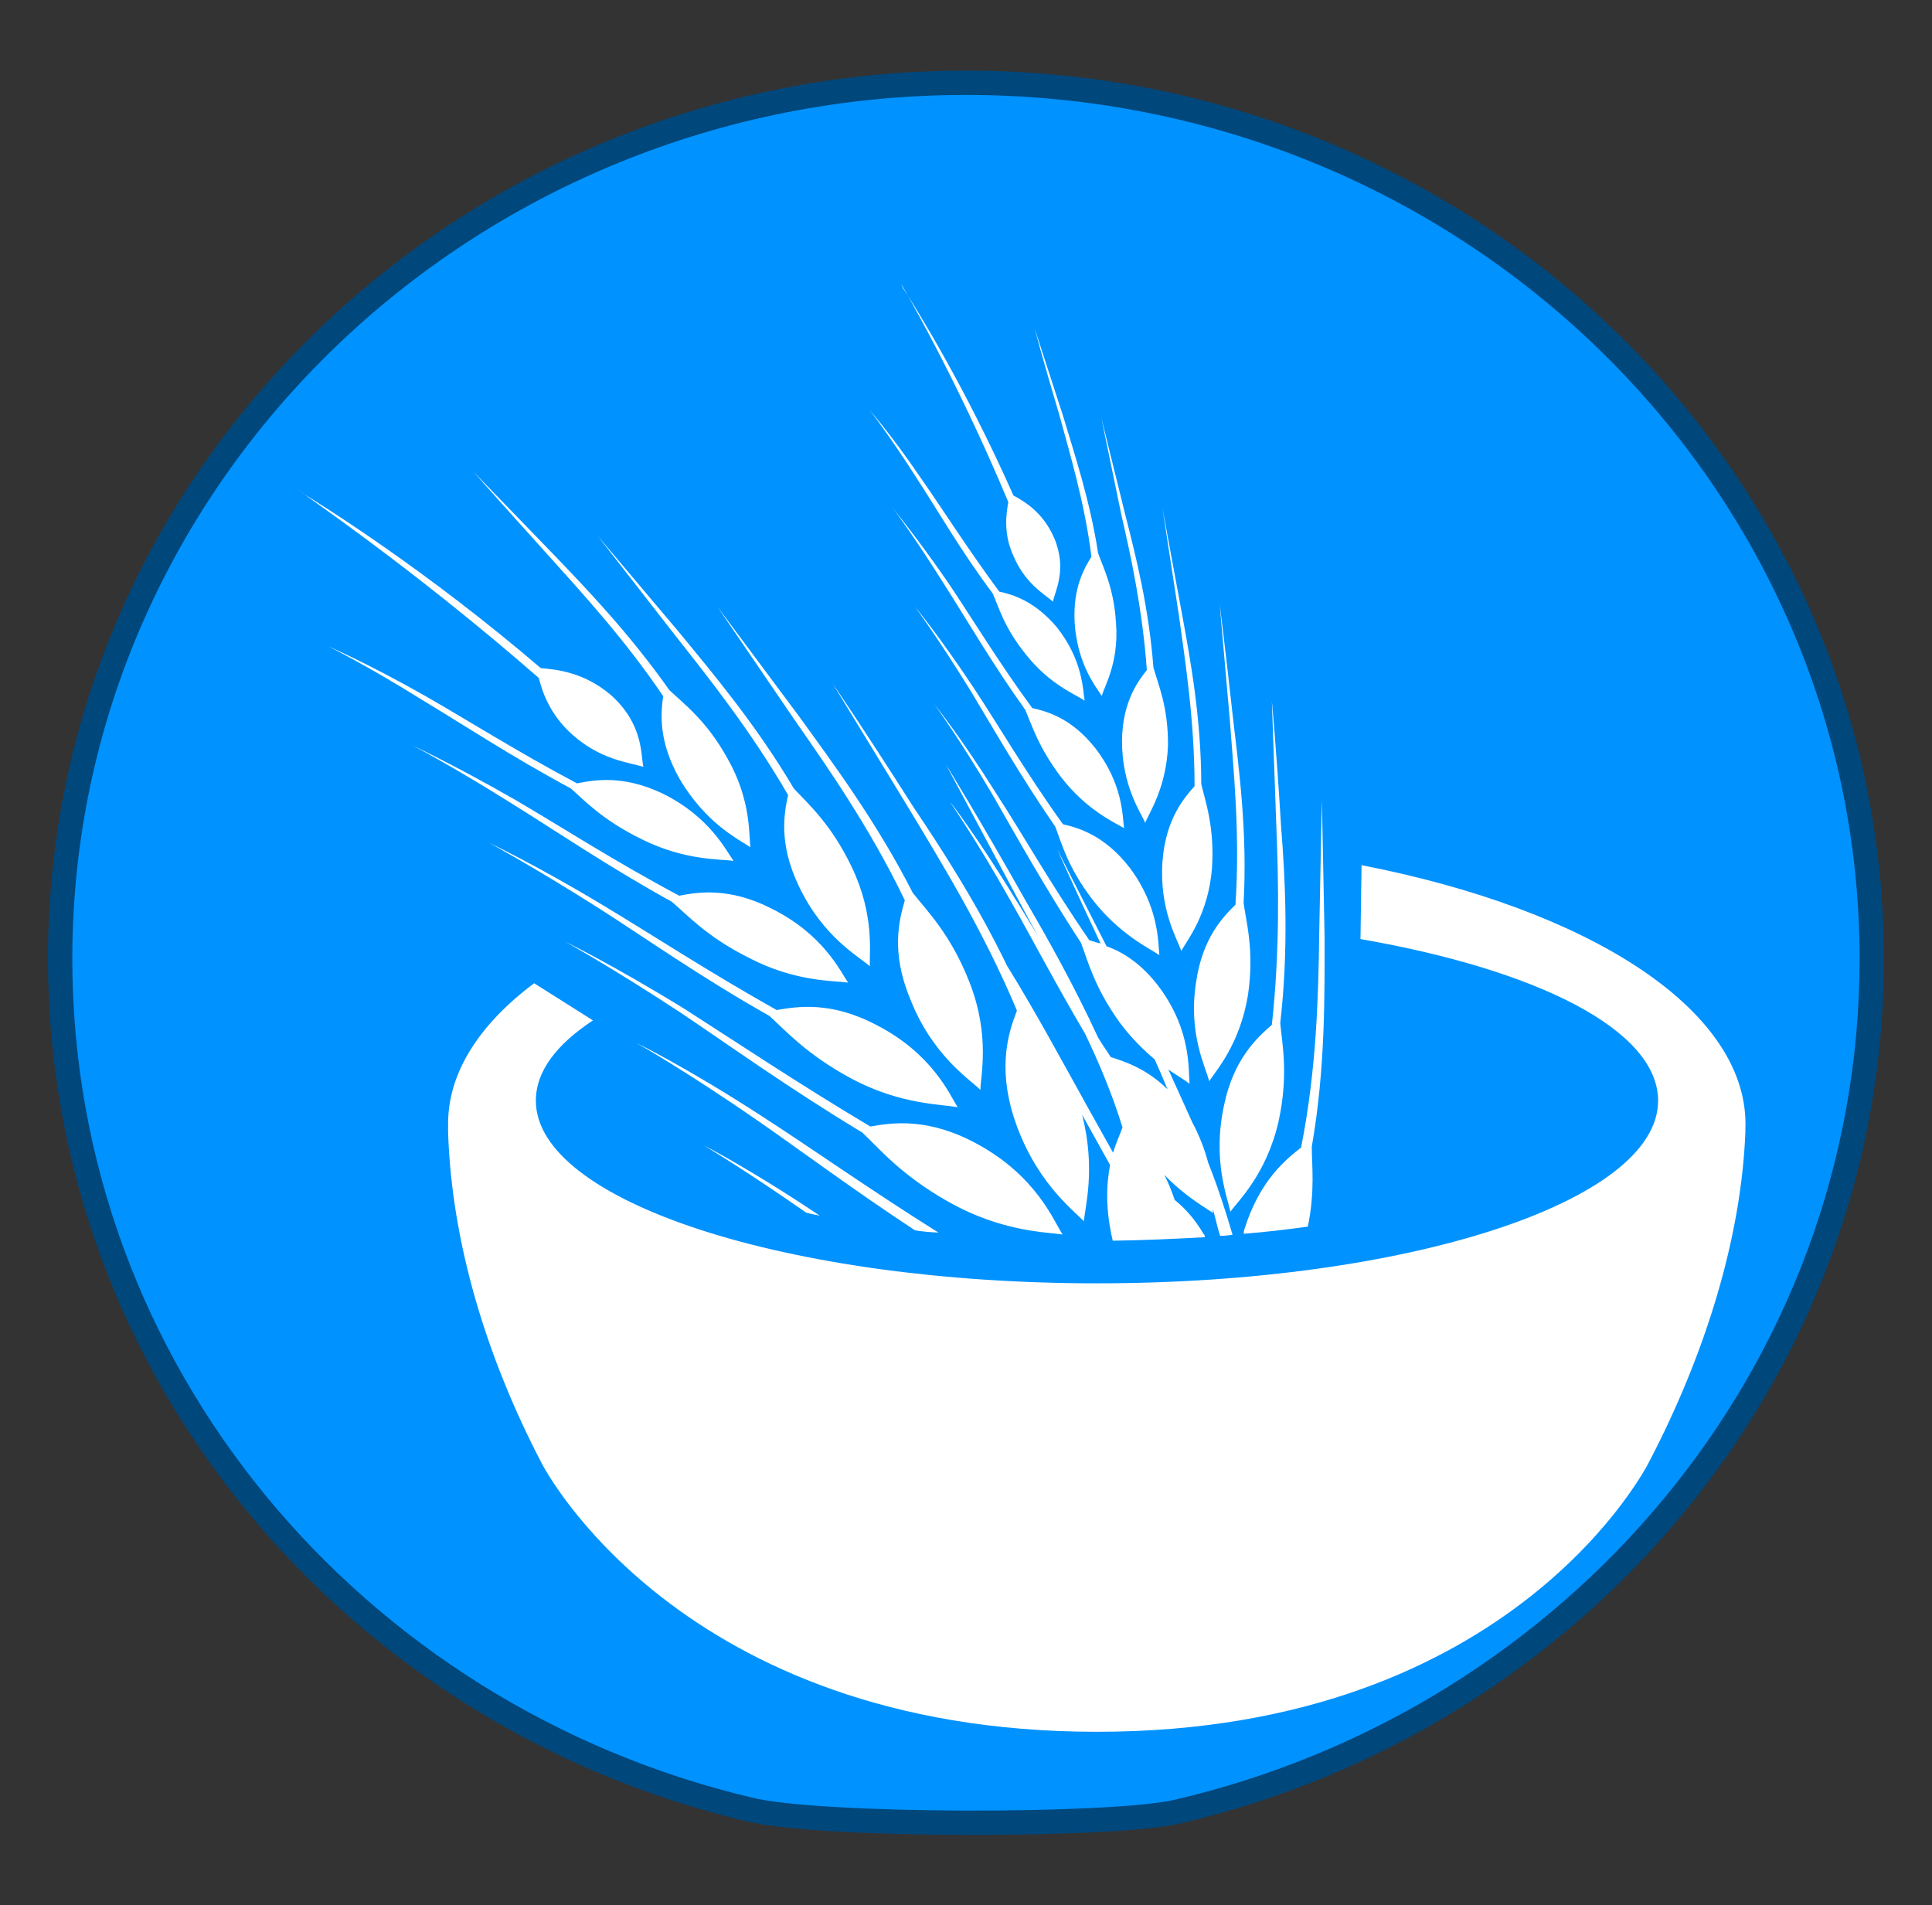 <?xml version="1.0" encoding="utf-8"?>
<!-- Generator: Adobe Illustrator 16.0.0, SVG Export Plug-In . SVG Version: 6.00 Build 0)  -->
<!DOCTYPE svg PUBLIC "-//W3C//DTD SVG 1.1//EN" "http://www.w3.org/Graphics/SVG/1.1/DTD/svg11.dtd">
<svg version="1.1" id="Groupe" xmlns="http://www.w3.org/2000/svg" xmlns:xlink="http://www.w3.org/1999/xlink" x="0px" y="0px"
	 width="15.871px" height="15.65px" viewBox="0 0 15.871 15.65" enable-background="new 0 0 15.871 15.65" xml:space="preserve">
<rect x="0" y="0" width="15.871" height="15.65" fill="#333333" stroke="none"/>
<g id="PinColor_1_">
	<path id="vert" display="none" fill="#2ABF00" stroke="#1D7500" stroke-width="0.2" stroke-miterlimit="10" d="M15.376,7.877
		c0,3.4-2.437,6.251-5.718,7.008c-0.553,0.121-2.936,0.121-3.504-0.021c-3.25-0.771-5.66-3.605-5.66-6.989
		c0-3.968,3.334-7.195,7.44-7.195C12.04,0.677,15.376,3.905,15.376,7.877z"/>
	<path id="orange" display="none" fill="#FF8500" stroke="#7F4500" stroke-width="0.2" stroke-miterlimit="10" d="M15.376,7.877
		c0,3.4-2.437,6.251-5.718,7.008c-0.553,0.121-2.936,0.121-3.504-0.021c-3.25-0.771-5.66-3.605-5.66-6.989
		c0-3.968,3.334-7.195,7.44-7.195C12.04,0.677,15.376,3.905,15.376,7.877z"/>
	<path id="gris" display="none" fill="#A5A5A5" stroke="#595959" stroke-width="0.2" stroke-miterlimit="10" d="M15.376,7.877
		c0,3.4-2.437,6.251-5.718,7.008c-0.553,0.121-2.936,0.121-3.504-0.021c-3.25-0.771-5.66-3.605-5.66-6.989
		c0-3.968,3.334-7.195,7.44-7.195C12.04,0.677,15.376,3.905,15.376,7.877z"/>
	<path id="bleu" fill="#0092FF" stroke="#00477C" stroke-width="0.2" stroke-miterlimit="10" d="M15.376,7.877
		c0,3.4-2.437,6.251-5.718,7.008c-0.553,0.121-2.936,0.121-3.504-0.021c-3.25-0.771-5.66-3.605-5.66-6.989
		c0-3.968,3.334-7.195,7.44-7.195C12.04,0.677,15.376,3.905,15.376,7.877z"/>
</g>
<g id="IconsGroup">
	<g id="MinimalGroup" display="none">
		<path id="ElectionGroup" display="inline" fill="#565656" d="M4.571,1.668L3.667,1.281C3.642,1.27,3.608,1.277,3.592,1.3
			L3.333,1.623C3.321,1.635,3.317,1.658,3.321,1.677C3.325,1.697,3.337,1.71,3.354,1.718l-0.81,0.308
			C2.476,2.047,2.417,2.094,2.38,2.158L2.112,2.604C2.055,2.699,2.05,2.815,2.1,2.914l0.02,0.038H1.837
			c-0.036,0-0.064,0.029-0.064,0.064v1.225H1.579c-0.035,0-0.063,0.029-0.063,0.063c0,0.033,0.029,0.063,0.063,0.063H3.77
			c0.035,0,0.063-0.029,0.063-0.063c0-0.034-0.028-0.063-0.063-0.063H3.577V3.583c0-0.021-0.012-0.043-0.028-0.054
			C3.53,3.516,3.506,3.514,3.485,3.525c-0.07,0.033-0.124,0.05-0.147,0.058c-0.005,0-0.011,0.003-0.015,0.006L2.903,3.84
			C2.836,3.88,2.76,3.902,2.683,3.902c-0.145,0-0.275-0.071-0.357-0.192C2.26,3.613,2.237,3.497,2.262,3.383
			C2.286,3.269,2.354,3.172,2.45,3.109L2.512,3.07c0.045-0.026,0.085-0.051,0.12-0.073c0.025-0.015,0.035-0.046,0.027-0.074
			C2.644,2.871,2.618,2.825,2.592,2.79C2.69,2.748,2.823,2.671,2.891,2.593l0,0C2.905,2.601,2.922,2.611,2.94,2.62
			c0.002,0,0.002,0,0.004,0.001l0,0c0.047,0.023,0.107,0.047,0.178,0.063C3.047,2.775,2.971,2.89,2.942,2.967
			C2.892,2.991,2.78,3.052,2.521,3.218C2.452,3.26,2.405,3.33,2.389,3.41C2.372,3.489,2.387,3.57,2.433,3.638
			c0.059,0.087,0.152,0.135,0.25,0.135c0.053,0,0.105-0.018,0.154-0.043L3.28,3.464c0.068-0.017,0.413-0.12,0.674-0.542
			c0.205-0.331,0.32-0.597,0.367-0.718l0.008,0.004c0.027,0.012,0.059,0.021,0.086,0.021c0.052,0,0.102-0.021,0.137-0.058
			C4.589,2.137,4.61,2.088,4.61,2.035V1.727C4.608,1.701,4.595,1.677,4.571,1.668z"/>
	</g>
	<g id="FaibleGroup" display="none">
		<path id="FamineGroup" display="inline" fill="#F9F9F9" d="M3.901,3.938l-0.49,0.093L2.612,3.594l0.291-0.358l0.653,0.217
			L3.901,3.938z M4.653,3.088v0.058l-0.515,0.16L3.629,3.378L2.975,3.161L2.821,3.088h0.088C2.888,2.894,2.86,2.746,2.846,2.552l0,0
			C2.845,2.548,2.838,2.419,2.837,2.364c-0.01-0.06-0.038-0.082-0.129-0.146C2.657,2.188,2.62,2.177,2.601,2.177
			c-0.033,0-0.063,0.036-0.07,0.146c0.146,0.024,0.155,0.186,0.155,0.186C2.699,2.623,2.642,2.79,2.513,2.834
			c-0.238,0.079-0.215-0.381-0.08-0.492c0.004-0.133,0.041-0.255,0.168-0.26c0.051,0,0.102,0.021,0.16,0.061
			c0.027,0.018,0.051,0.031,0.07,0.053C2.829,2.15,2.827,2.105,2.827,2.058c0-0.1,0.015-0.201,0.101-0.276
			C2.972,1.74,3.021,1.718,3.072,1.718c0.127,0.01,0.205,0.117,0.252,0.229C3.377,1.924,3.444,1.913,3.52,1.94
			c0.197,0.064,0.305,0.411,0.223,0.527c-0.195,0.28-0.683-0.236-0.555-0.42c0,0,0.02-0.021,0.053-0.052
			c-0.039-0.1-0.114-0.188-0.17-0.183c-0.022,0-0.049,0.008-0.08,0.036c-0.054,0.05-0.069,0.117-0.069,0.207
			C2.922,2.12,2.93,2.19,2.93,2.26c0,0.037,0.002,0.069,0.003,0.104c0.01,0.063,0.01,0.109,0.01,0.176
			c0.014,0.192,0.09,0.353,0.112,0.548H4.653z M3.276,2.036l0.372,0.403c-0.066-0.286-0.3-0.445-0.3-0.445L3.276,2.036z M2.51,2.382
			L2.444,2.409c0,0-0.033,0.226,0,0.343L2.51,2.382z M2.179,3.741l0.294-0.177l0.306-0.379L2.684,3.088H2.007L1.872,3.358
			L2.179,3.741z M2.521,3.679l-0.52,0.354L2.069,4.12h1.199L3.265,4.104L2.521,3.679z M1.45,3.088v0.409l0.332-0.179l0.103-0.23
			H1.45z M3.726,3.465l0.323,0.473L4.653,4.08V3.54L4.218,3.4L3.726,3.465z M4.653,3.423V3.234l-0.34,0.091L4.653,3.423z
			 M1.792,3.45L1.45,3.612v0.509H1.7l0.373-0.305L1.792,3.45z M3.583,4.121h0.783l-0.373-0.09L3.583,4.121z"/>
		<path id="CycloneGroup" display="inline" fill="#FFFFFF" d="M3.063,1.987c-0.017,0-0.033-0.002-0.05-0.002
			c-0.147,0-0.284,0.038-0.403,0.104C2.823,1.36,3.358,1.295,3.358,1.295S2.176,1.395,2.176,2.774c0.001,0,0.001,0,0.002,0
			c0,0.016-0.001,0.031-0.001,0.049c0,0.146,0.038,0.285,0.104,0.405c-0.73-0.216-0.793-0.75-0.793-0.75s0.099,1.183,1.479,1.183
			c0-0.001,0-0.001,0-0.003c0.016,0.001,0.031,0.003,0.048,0.003c0.147,0,0.285-0.038,0.405-0.104
			C3.204,4.287,2.669,4.35,2.669,4.35S3.853,4.25,3.853,2.871c-0.002,0-0.002,0-0.002,0c0-0.017,0.002-0.033,0.002-0.049
			c0-0.147-0.037-0.285-0.104-0.405c0.729,0.214,0.795,0.75,0.795,0.75s-0.099-1.182-1.48-1.182
			C3.063,1.986,3.063,1.987,3.063,1.987z"/>
		<path id="tsunamiGroup" display="inline" fill="#FFFFFF" d="M4.501,3.796C2.065,3.934,2.747,2.073,3.377,2.233
			C3.312,2.273,3.271,2.41,3.31,2.501c0.044,0.103,0.188,0.155,0.27,0.135c0.194-0.05,0.203-0.321,0.134-0.47
			C3.64,2.017,3.446,1.831,3.108,1.831c-0.813,0-1.371,0.416-1.58,1.131v1.055h2.973V3.796z"/>
		<path id="earthquakeGroup" display="inline" fill="#FFFFFF" d="M3.88,2.915c-0.041,0-0.08,0.023-0.1,0.063L3.618,3.28L3.419,2.694
			C3.403,2.65,3.362,2.62,3.315,2.618c-0.049-0.001-0.09,0.026-0.107,0.07L3.071,3.012L2.854,1.715
			C2.844,1.661,2.792,1.62,2.741,1.623c-0.057,0.002-0.103,0.038-0.11,0.093L2.44,3.219L2.284,2.413
			c-0.008-0.047-0.047-0.084-0.096-0.09C2.141,2.317,2.094,2.342,2.071,2.385l-0.254,0.53H1.425V3.14H1.89
			c0.043,0,0.083-0.023,0.102-0.063l0.137-0.284l0.22,1.146c0.011,0.052,0.058,0.09,0.11,0.09c0.002,0,0.003,0,0.004,0
			c0.056-0.001,0.102-0.042,0.109-0.098L2.76,2.452l0.158,0.973C2.927,3.476,2.966,3.513,3.016,3.52
			c0.051,0.004,0.098-0.022,0.117-0.068L3.302,3.05L3.49,3.602c0.016,0.042,0.053,0.068,0.098,0.072
			c0.046,0.005,0.088-0.02,0.108-0.06l0.253-0.478h0.483V2.915H3.88z"/>
	</g>
	<g id="EleveGroup" display="none">
		<path id="attackGroup" display="inline" fill="#FFFFFF" d="M3.815,3.059l0.793-0.512l-0.767-0.08l0.209-0.89L3.507,2.141
			L3.354,1.505L3.127,2.097L2.505,1.297L2.7,2.301L2.147,2.177c0,0,0.168,0.321,0.262,0.518L1.522,2.631L2.325,3.1l-0.23,0.233
			l0.373-0.064L2.204,4.203l0.785-0.657l0.205,0.511L3.403,3.65l0.676,0.698L3.739,3.41l0.744,0.076L3.815,3.059z"/>
	</g>
	<g id="ExtremeGroup" display="none">
		<path id="rebelionGroup" display="inline" fill="#FFFFFF" d="M3.616,1.875c0,0.323-0.263,0.585-0.584,0.585
			c-0.324,0-0.586-0.262-0.586-0.585c0-0.324,0.262-0.585,0.586-0.585C3.354,1.29,3.616,1.551,3.616,1.875z M2.055,4.355h0.356h0.02
			l0.014-0.027l0.129-0.127L2.452,4.175l-0.188-0.04L2.055,4.355z M4.502,1.983L4.377,2.109l0.008,0.009L4.282,2.219
			C4.297,2.232,4.31,2.245,4.321,2.26l0.103-0.103l0.021,0.019L4.567,2.05L4.502,1.983z M3.694,2.632L3.64,2.686l0.006,0.015
			L3.659,2.73L2.806,3.585l0.091,0.021c0.085,0.018,0.157,0.064,0.205,0.141c0.007,0.01,0.009,0.022,0.013,0.033l0.002-0.003
			L3.18,3.818l0.022-0.005L3.45,3.994l0.168-0.229l-0.371-0.29l0.01-0.024H3.32l0.363-0.427l0.041-0.382L3.694,2.632z M4.091,2.254
			C3.979,2.242,3.872,2.325,3.86,2.439L3.845,2.564l0,0l-0.008,0.09L3.796,3.036L3.792,3.072L3.771,3.098L3.444,3.482l0.244,0.188
			l0.09,0.069L3.725,3.81l0.014,0.022c0.033,0.075,0.108,0.12,0.188,0.12c0.012,0,0.023,0,0.035-0.003
			c0.092-0.015,0.162-0.09,0.172-0.183L4.275,2.48C4.288,2.369,4.204,2.266,4.091,2.254z M3.665,3.898L3.546,4.062L3.478,4.155
			L3.383,4.087L3.177,3.938L3.159,3.942L3.151,3.938c0,0.018,0,0.034-0.005,0.052C3.143,4.007,3.137,4.023,3.13,4.039
			C3.118,4.069,3.1,4.094,3.081,4.12l0.015,0.033C3.11,4.186,3.13,4.228,3.153,4.266l0.059,0.089h0.439L3.665,3.898z M2.829,4.247
			c-0.004,0-0.01-0.001-0.016-0.001c0,0.008-0.002,0.014-0.002,0.014l0.05,0.098h0.118L3.056,4.33
			C3.03,4.288,3.009,4.244,2.989,4.199C2.94,4.227,2.888,4.247,2.829,4.247z M3.001,3.804C2.993,3.792,2.979,3.781,2.968,3.771
			C2.961,3.763,2.956,3.755,2.946,3.75c-0.02-0.015-0.047-0.025-0.074-0.033l-0.09-0.019L2.573,3.654l0,0l-0.185-0.04L2.317,3.6
			L2.2,3.574L2.192,3.573l0.02-0.021l0.08-0.077l0.085-0.085c0.007,0.06,0.01,0.104,0.01,0.104L2.415,3.5l0.258,0.058l0.053-0.056
			l0.798-0.801l-0.02-0.045L3.51,2.651C3.396,2.617,3.26,2.594,3.088,2.594H3.032H2.976c-0.121,0-0.242,0.012-0.361,0.035
			C2.409,2.677,2.282,2.878,2.144,3.014c-0.145,0.143-0.285,0.29-0.425,0.437C1.688,3.484,1.657,3.517,1.624,3.549
			C1.571,3.604,1.551,3.683,1.571,3.757C1.593,3.83,1.653,3.885,1.729,3.902l0.276,0.06l0.117,0.024l0.664,0.142
			C2.801,4.13,2.815,4.132,2.829,4.132c0.097,0,0.184-0.063,0.205-0.166c0.008-0.039,0.002-0.071-0.01-0.105L3.012,3.83
			C3.008,3.822,3.004,3.815,3.001,3.804z M2.708,4.316l-0.02-0.038l0.011-0.042L2.7,4.228L2.667,4.218L2.551,4.355h0.178
			L2.708,4.316z"/>
	</g>
	<path id="displacedGroup" display="none" fill="#FFFFFF" d="M3.049,1.677c0.024,0.151-0.078,0.293-0.228,0.318
		C2.67,2.021,2.526,1.918,2.502,1.768C2.478,1.616,2.579,1.472,2.731,1.449C2.882,1.423,3.024,1.526,3.049,1.677z M2.963,2.776
		l0.245,0.392c0.035,0.058,0.107,0.073,0.164,0.04c0.056-0.033,0.074-0.104,0.043-0.162L3.354,2.934
		C3.299,2.837,3.247,2.74,3.192,2.644L3.083,2.445C3.071,2.422,3.059,2.397,3.046,2.369C2.979,2.228,2.874,2.01,2.643,2.029
		C2.446,2.047,2.245,2.141,2.049,2.308C1.816,2.492,1.652,2.758,1.647,2.771C1.639,2.782,1.631,2.794,1.626,2.804
		c0,0,0,0-0.002,0.001l0,0C1.603,2.847,1.592,2.885,1.618,2.933C1.64,2.969,1.681,2.994,1.724,2.994
		c0.053,0,0.079-0.025,0.105-0.063l0,0l0,0C1.837,2.92,1.844,2.909,1.851,2.897c0.001-0.002,0.138-0.226,0.351-0.402
		C2.266,2.444,2.329,2.409,2.387,2.39L2.34,2.959C2.335,3.014,2.317,3.113,2.302,3.168L2.196,3.54
		C2.183,3.586,2.142,3.665,2.112,3.702L1.825,4.056C1.788,4.103,1.747,4.154,1.78,4.225c0.021,0.042,0.063,0.065,0.11,0.065
		c0.055,0,0.085-0.032,0.123-0.073l0.29-0.313c0.052-0.055,0.119-0.152,0.153-0.22L2.6,3.393l0.533,0.895
		c0.026,0.044,0.06,0.102,0.132,0.102l0,0c0.041,0,0.079-0.021,0.102-0.058c0.039-0.06,0.012-0.113-0.01-0.162L2.924,3.234
		C2.907,3.198,2.899,3.123,2.905,3.083L2.963,2.776z M3.413,3.75h0.645v0.191L4.7,3.571l-0.643-0.37v0.192H3.413V3.75z"/>
	<path id="enlevementGroup" display="none" fill="#FFFFFF" d="M4.372,1.196C4.276,1.196,4.2,1.273,4.2,1.368v0.699
		c0.043,0.009,0.082,0.023,0.115,0.058c0.09,0.089,0.092,0.236,0.004,0.326L3.993,2.786L3.948,2.742l0.326-0.333
		c0.063-0.068,0.063-0.175-0.004-0.24C4.25,2.148,4.226,2.134,4.198,2.127C4.17,2.119,4.142,2.119,4.114,2.125
		c-0.033,0.007-0.06,0.023-0.082,0.047C3.839,2.37,3.646,2.568,3.452,2.767C3.403,2.816,3.315,2.927,3.317,3.042
		c0.002,0.106,0,0.216,0,0.323C3.292,3.344,3.262,3.33,3.227,3.323c-0.1-0.018-0.189,0.043-0.223,0.132h-0.05
		c0-0.021,0-0.049,0-0.073c0.002-0.108-0.002-0.228,0-0.34C2.958,2.93,2.868,2.815,2.821,2.769c-0.194-0.2-0.386-0.398-0.58-0.6
		C2.219,2.148,2.19,2.132,2.159,2.125C2.131,2.118,2.102,2.119,2.073,2.127C2.047,2.134,2.021,2.148,2.002,2.169
		c-0.067,0.065-0.069,0.172-0.005,0.24l0.326,0.333L2.28,2.786L1.954,2.451c-0.088-0.09-0.086-0.237,0.004-0.326
		C1.991,2.094,2.03,2.077,2.071,2.067V1.368c0-0.095-0.078-0.172-0.172-0.172c-0.096,0-0.172,0.077-0.172,0.172v1.21
		c0,0.04,0.016,0.076,0.039,0.105l0.585,0.771H2.3c-0.114,0-0.206,0.093-0.206,0.208c0,0.076,0.042,0.139,0.104,0.175
		C2.137,3.874,2.094,3.937,2.094,4.01c0,0.115,0.092,0.207,0.206,0.207h0.063v0.115h0.574c0.03,0.03,0.065,0.052,0.107,0.063
		c0.013,0.003,0.023,0.004,0.035,0.004c0.102,0,0.188-0.072,0.205-0.172V4.219h0.037c0,0.038,0,0.076,0.004,0.115h0.582V4.219H3.97
		c0.112,0,0.206-0.092,0.206-0.204c0-0.074-0.042-0.142-0.104-0.178c0.063-0.036,0.104-0.099,0.104-0.175
		c0-0.114-0.094-0.207-0.206-0.207H3.92l0.584-0.771c0.024-0.03,0.04-0.065,0.04-0.105V1.37C4.544,1.273,4.467,1.196,4.372,1.196z
		 M2.196,3.662c0-0.057,0.047-0.103,0.104-0.103h0.678L2.942,3.766H2.3C2.243,3.764,2.196,3.719,2.196,3.662z M2.196,4.012
		c0-0.06,0.047-0.104,0.104-0.104h0.617L2.882,4.116H2.3C2.243,4.116,2.196,4.07,2.196,4.012z M3.181,4.207
		C3.172,4.263,3.112,4.3,3.062,4.292C3.034,4.288,3.011,4.272,2.995,4.25C2.979,4.228,2.974,4.2,2.978,4.172L3.092,3.51
		c0.009-0.05,0.052-0.086,0.103-0.086c0.006,0,0.012,0,0.017,0.001c0.057,0.014,0.094,0.063,0.084,0.12L3.181,4.207z M4.075,4.012
		c0,0.058-0.045,0.104-0.104,0.104h-0.67l0.035-0.208h0.636C4.028,3.909,4.075,3.956,4.075,4.012z M4.075,3.662
		c0,0.057-0.045,0.104-0.104,0.104h-0.61l0.034-0.201c0-0.001,0-0.003,0-0.004h0.576C4.028,3.559,4.075,3.606,4.075,3.662z"/>
	<path id="eruptionGroup" display="none" fill="#FFFFFF" d="M3.247,2.253C3.424,2.313,3.657,2.384,3.708,2.1
		C3.747,1.878,4.04,1.96,4.165,1.947c0.229-0.027,0.057-0.454-0.229-0.46C3.647,1.48,3.517,1.608,3.399,1.87
		c-0.053,0.126-0.1,0.221-0.305,0.153c-0.204-0.068-0.355,0.1-0.23,0.307c0.109,0.186-0.002,0.383-0.002,0.383h0.309
		c0,0-0.002-0.109-0.077-0.229C3.007,2.346,3.067,2.191,3.247,2.253z M1.614,4.159c0.793-0.578,0.992-1.376,0.992-1.376H3.42
		c0,0,0.197,0.798,0.99,1.376H1.614z"/>
	<path id="returnedGroup" display="none" fill="#FFFFFF" d="M3.05,1.677c0.023,0.151-0.078,0.293-0.229,0.318
		C2.67,2.02,2.526,1.918,2.503,1.766C2.478,1.615,2.579,1.472,2.731,1.448C2.882,1.423,3.024,1.525,3.05,1.677z M2.963,2.775
		l0.245,0.393c0.035,0.058,0.107,0.072,0.164,0.04c0.056-0.034,0.074-0.104,0.043-0.162L3.354,2.933
		C3.3,2.837,3.247,2.74,3.194,2.643L3.083,2.445C3.071,2.422,3.06,2.397,3.046,2.369c-0.067-0.141-0.172-0.36-0.403-0.34
		c-0.196,0.017-0.397,0.11-0.594,0.277C1.815,2.492,1.651,2.758,1.646,2.77c-0.007,0.012-0.015,0.021-0.02,0.034L1.624,2.805l0,0
		C1.603,2.847,1.592,2.885,1.618,2.933C1.64,2.969,1.681,2.995,1.724,2.995c0.053,0,0.079-0.025,0.104-0.063l0,0l0,0
		C1.835,2.921,1.843,2.909,1.85,2.897C1.852,2.895,1.989,2.675,2.2,2.495C2.266,2.443,2.329,2.408,2.387,2.39L2.34,2.959
		C2.335,3.014,2.317,3.113,2.302,3.168L2.196,3.54C2.183,3.587,2.142,3.665,2.11,3.702L1.825,4.056
		C1.788,4.103,1.747,4.154,1.78,4.225c0.021,0.042,0.063,0.065,0.11,0.065c0.055,0,0.085-0.032,0.123-0.073l0.29-0.313
		c0.052-0.055,0.119-0.152,0.151-0.22l0.145-0.293l0.533,0.895c0.025,0.044,0.061,0.102,0.132,0.102l0,0
		c0.041,0,0.079-0.021,0.103-0.059c0.037-0.059,0.011-0.113-0.01-0.16L2.925,3.234C2.909,3.198,2.9,3.123,2.905,3.083L2.963,2.775z
		 M4.757,2.975c0-0.394-0.318-0.708-0.709-0.708H3.747v0.354h0.302C4.241,2.623,4.4,2.78,4.4,2.975c0,0.189-0.155,0.351-0.351,0.351
		H3.985V3.134l-0.641,0.37l0.641,0.371V3.683h0.07l0,0C4.442,3.677,4.757,3.363,4.757,2.975z"/>
	<g id="Affected" display="none">
		<path display="inline" fill="#FFFFFF" d="M2.313,1.619c0,0.136-0.111,0.246-0.247,0.246c-0.136,0-0.247-0.11-0.247-0.246
			c0-0.137,0.111-0.247,0.247-0.247C2.203,1.372,2.313,1.482,2.313,1.619z M2.093,3.306l0.053,0.907
			c0,0.031,0.026,0.062,0.058,0.062c0.032,0,0.058-0.027,0.058-0.062l0.049-0.907h0.161L2.305,2.286L2.64,2.953
			c0.012,0.029,0.046,0.043,0.076,0.031C2.745,2.971,2.76,2.938,2.747,2.908c0,0-0.246-0.663-0.306-0.787
			C2.38,1.997,2.32,1.922,2.09,1.922H2.043c-0.23,0-0.291,0.075-0.351,0.199S1.387,2.908,1.387,2.908
			c-0.013,0.03,0.001,0.063,0.03,0.076c0.03,0.013,0.064-0.001,0.076-0.031l0.335-0.667L1.662,3.306h0.161l0.05,0.907
			c0,0.031,0.026,0.062,0.058,0.062c0.032,0,0.058-0.027,0.058-0.062l0.05-0.907H2.093L2.093,3.306z M4.058,1.371
			c-0.136,0-0.246,0.11-0.246,0.247s0.11,0.247,0.246,0.247c0.137,0,0.246-0.11,0.246-0.247S4.194,1.371,4.058,1.371z M4.313,2.822
			L4.33,2.286l0.301,0.667c0.013,0.029,0.048,0.043,0.076,0.031c0.03-0.013,0.044-0.046,0.032-0.076c0,0-0.213-0.664-0.273-0.787
			C4.403,1.997,4.312,1.922,4.082,1.922H4.034c-0.23,0-0.323,0.075-0.385,0.199C3.59,2.244,3.378,2.907,3.378,2.907
			c-0.013,0.03,0.001,0.063,0.031,0.077c0.029,0.013,0.063-0.001,0.074-0.031l0.303-0.667l0.016,0.536L3.755,4.169
			C3.751,4.223,3.791,4.27,3.845,4.272c0.002,0.002,0.006,0.002,0.006,0.002c0.053,0,0.094-0.039,0.099-0.092l0.108-1.109
			l0.111,1.109c0.002,0.053,0.045,0.092,0.096,0.092c0.002,0,0.004,0,0.006-0.002C4.323,4.27,4.364,4.223,4.36,4.169L4.313,2.822
			L4.313,2.822z M3.063,2.87c-0.083,0-0.152,0.067-0.152,0.15c0,0.084,0.068,0.148,0.152,0.148s0.15-0.064,0.15-0.148
			C3.213,2.937,3.146,2.87,3.063,2.87z M3.063,3.76l0.068,0.476c0.009,0.021,0.03,0.041,0.057,0.041s0.049-0.021,0.059-0.043
			c0-0.002,0.001-0.031,0-0.035l-0.028-0.58l0.009-0.201c0.009-0.063,0.01-0.047,0.087-0.093c0.08-0.047,0.211-0.255,0.22-0.266
			C3.54,3.046,3.554,3.03,3.556,3.018c0.004-0.021-0.01-0.041-0.029-0.045C3.508,2.969,3.495,2.977,3.485,2.988
			C3.474,3,3.32,3.204,3.205,3.224C3.179,3.221,3.15,3.207,3.077,3.207H3.048c-0.074,0-0.102,0.017-0.128,0.021
			C2.805,3.204,2.65,3,2.639,2.988C2.629,2.977,2.617,2.969,2.6,2.971C2.58,2.975,2.565,2.995,2.57,3.016
			c0.002,0.012,0.014,0.027,0.021,0.04c0.006,0.01,0.141,0.219,0.22,0.266C2.888,3.368,2.89,3.348,2.897,3.415l0.008,0.201
			l-0.028,0.58c-0.001,0.006,0,0.033,0.001,0.035c0.008,0.021,0.03,0.043,0.058,0.043c0.026,0,0.048-0.021,0.057-0.041
			C2.994,4.233,3.063,3.76,3.063,3.76"/>
	</g>
	<path id="epidemieGroup" display="none" fill="#FFFFFF" d="M4.284,2.946c0-0.696-0.545-1.262-1.231-1.297
		c0.304,0.025,0.54,0.249,0.54,0.517c0,0.092-0.031,0.177-0.08,0.252C3.376,2.283,3.19,2.2,2.983,2.2
		c-0.205,0-0.392,0.083-0.527,0.218c-0.047-0.075-0.078-0.16-0.078-0.252c0-0.268,0.234-0.488,0.539-0.517
		C2.231,1.685,1.686,2.251,1.686,2.946c0,0.209,0.052,0.407,0.14,0.583C1.704,3.255,1.778,2.945,2.007,2.814
		c0.08-0.046,0.168-0.063,0.258-0.062C2.247,2.817,2.237,2.881,2.237,2.948c0,0.346,0.235,0.634,0.555,0.72
		C2.786,3.675,2.78,3.681,2.776,3.69v0.001c-0.011,0.021-0.023,0.043-0.039,0.06C2.702,3.796,2.663,3.836,2.612,3.864
		C2.383,3.997,2.077,3.905,1.899,3.66C2.132,4.013,2.53,4.247,2.985,4.247c0.45,0,0.844-0.229,1.081-0.576
		c-0.182,0.237-0.48,0.325-0.708,0.194C3.278,3.818,3.22,3.749,3.18,3.668c0.317-0.086,0.551-0.375,0.551-0.72
		c0-0.066-0.01-0.13-0.024-0.192c0.09-0.005,0.179,0.015,0.259,0.062c0.223,0.128,0.299,0.422,0.189,0.688
		C4.237,3.336,4.284,3.146,4.284,2.946z M3.122,3.446C3.116,3.338,3.14,3.225,3.194,3.117l-0.086-0.05
		C3.077,3.1,3.032,3.12,2.985,3.12c-0.049,0-0.093-0.02-0.125-0.052L2.776,3.116c0.055,0.107,0.077,0.222,0.071,0.331
		c-0.22-0.063-0.383-0.26-0.383-0.499c0-0.046,0.008-0.089,0.019-0.13c0.096,0.048,0.184,0.124,0.25,0.224l0.088-0.051
		c-0.004-0.015-0.01-0.029-0.01-0.045c0-0.081,0.055-0.146,0.131-0.165V2.68C2.821,2.67,2.713,2.634,2.622,2.576
		c0.092-0.092,0.221-0.148,0.361-0.148s0.271,0.061,0.364,0.15c-0.091,0.062-0.2,0.096-0.319,0.104v0.1
		c0.073,0.02,0.129,0.084,0.129,0.165c0,0.016-0.004,0.03-0.008,0.044l0.088,0.05c0.065-0.1,0.153-0.175,0.249-0.224
		c0.01,0.042,0.02,0.084,0.02,0.129C3.504,3.187,3.342,3.385,3.122,3.446z"/>
</g>
<g>
	<path fill="#FFFFFF" d="M14.338,9.295L14.338,9.295c-0.033,0.878-0.333,1.836-0.79,2.712c0,0-1.097,2.219-4.536,2.219
		c-3.442,0-4.56-2.202-4.56-2.202c-0.459-0.877-0.742-1.822-0.771-2.723l0,0c0-0.023,0-0.047,0-0.071
		c0-0.422,0.261-0.82,0.707-1.153l0.483,0.305C4.575,8.578,4.402,8.797,4.402,9.042c0,0.826,2.063,1.5,4.61,1.5
		c2.545,0,4.609-0.669,4.609-1.5c0-0.581-0.992-1.076-2.445-1.328l0.009-0.607c1.867,0.363,3.154,1.179,3.154,2.128
		C14.338,9.254,14.338,9.273,14.338,9.295z M5.448,5.719c-0.021,0.145-0.039,0.372,0.135,0.68C5.803,6.771,6.075,6.898,6.165,6.96
		C6.15,6.863,6.174,6.578,5.976,6.23C5.803,5.916,5.611,5.777,5.497,5.667C5.176,5.211,4.821,4.839,4.542,4.549L3.887,3.873
		c0,0,0.239,0.27,0.627,0.7C4.784,4.874,5.136,5.256,5.448,5.719z M7.083,9.303c0.14,0.131,0.316,0.348,0.708,0.569
		c0.439,0.249,0.812,0.249,0.938,0.269c-0.074-0.113-0.213-0.477-0.7-0.743C7.629,9.179,7.333,9.221,7.15,9.254
		C6.551,8.897,6.029,8.547,5.619,8.285c-0.592-0.364-0.977-0.55-0.977-0.55s0.371,0.204,0.953,0.586
		C5.996,8.591,6.494,8.948,7.083,9.303z M7.433,7.396C7.386,7.558,7.318,7.818,7.474,8.198c0.182,0.471,0.491,0.667,0.58,0.755
		c0-0.115,0.083-0.44-0.089-0.882c-0.155-0.398-0.352-0.59-0.467-0.737C7.202,6.752,6.836,6.261,6.563,5.883L5.895,4.986l0.627,0.92
		C6.793,6.295,7.146,6.798,7.433,7.396z M6.32,8.345c0.135,0.122,0.305,0.316,0.672,0.514c0.41,0.22,0.758,0.211,0.875,0.237
		C7.8,8.988,7.657,8.655,7.2,8.42C6.826,8.223,6.551,8.268,6.38,8.297C5.813,7.979,5.327,7.659,4.938,7.427
		C4.38,7.092,4.02,6.926,4.02,6.923c0,0.003,0.348,0.188,0.898,0.537C5.291,7.698,5.761,8.03,6.32,8.345z M5.518,7.407
		c0.129,0.109,0.285,0.286,0.632,0.46c0.388,0.203,0.706,0.187,0.817,0.205c-0.065-0.095-0.204-0.398-0.632-0.61
		C5.992,7.288,5.735,7.327,5.58,7.358C5.049,7.076,4.594,6.781,4.232,6.57c-0.525-0.301-0.866-0.456-0.86-0.456
		c0,0,0.329,0.17,0.839,0.491C4.559,6.821,5.001,7.122,5.518,7.407z M4.703,6.036C4.938,6.243,5.16,6.261,5.285,6.299
		c-0.022-0.103,0-0.351-0.268-0.591C4.787,5.514,4.559,5.5,4.442,5.488C3.508,4.689,2.68,4.171,2.485,4.051L2.447,4.02
		C2.438,4.027,3.353,4.632,4.426,5.569C4.455,5.686,4.52,5.874,4.703,6.036z M4.69,6.477C4.803,6.578,4.955,6.74,5.274,6.895
		c0.355,0.177,0.651,0.161,0.752,0.177C5.963,6.985,5.83,6.708,5.44,6.517c-0.324-0.153-0.557-0.11-0.7-0.082
		C4.256,6.179,3.83,5.909,3.497,5.719C3.014,5.445,2.698,5.31,2.698,5.31s0.31,0.152,0.779,0.445
		C3.798,5.948,4.207,6.218,4.69,6.477z M6.474,6.531C6.441,6.682,6.395,6.928,6.561,7.276c0.198,0.421,0.493,0.581,0.585,0.661
		c-0.006-0.111,0.04-0.417-0.147-0.81C6.83,6.771,6.64,6.605,6.521,6.477C6.214,5.956,5.849,5.523,5.572,5.186L4.911,4.403
		l0.632,0.812C5.813,5.558,6.165,5.997,6.474,6.531z M10.149,7.432c-0.103,0.101-0.271,0.274-0.323,0.634
		C9.757,8.497,9.909,8.774,9.933,8.882c0.056-0.087,0.255-0.305,0.32-0.716c0.052-0.363-0.017-0.595-0.037-0.749
		c0.032-0.576-0.038-1.097-0.085-1.5c-0.066-0.594-0.112-0.959-0.112-0.959l0.084,0.96C10.133,6.326,10.188,6.855,10.149,7.432z
		 M9.813,6.458C9.722,6.561,9.578,6.729,9.55,7.07c-0.03,0.4,0.123,0.648,0.154,0.741c0.045-0.082,0.221-0.297,0.252-0.676
		C9.979,6.793,9.902,6.586,9.868,6.44c0-0.528-0.087-1.01-0.155-1.379L9.55,4.178l0.135,0.881C9.738,5.442,9.813,5.927,9.813,6.458z
		 M9.421,5.504c-0.079,0.1-0.199,0.266-0.204,0.577C9.215,6.453,9.37,6.672,9.408,6.759C9.441,6.673,9.583,6.47,9.595,6.118
		c0.001-0.316-0.082-0.498-0.12-0.635C9.438,4.992,9.329,4.561,9.243,4.225L9.047,3.431L9.212,4.23
		C9.291,4.573,9.386,5.013,9.421,5.504z M10.107,9.954c0.063-0.088,0.295-0.306,0.395-0.737c0.085-0.386,0.031-0.639,0.015-0.812
		c0.07-0.61,0.042-1.175,0.007-1.614c-0.039-0.642-0.076-1.034-0.076-1.034l0.037,1.034c0.018,0.448,0.03,1.019-0.037,1.628
		c-0.121,0.104-0.314,0.282-0.392,0.657C9.956,9.535,10.086,9.839,10.107,9.954z M8.155,4.875C8.203,4.984,8.25,5.157,8.426,5.374
		c0.196,0.25,0.411,0.331,0.484,0.381C8.895,5.672,8.898,5.427,8.683,5.154c-0.181-0.215-0.361-0.27-0.474-0.294
		C7.948,4.507,7.736,4.171,7.563,3.925c-0.25-0.368-0.431-0.568-0.431-0.573c0,0,0.166,0.211,0.403,0.583
		C7.704,4.194,7.896,4.53,8.155,4.875z M8.321,4.557C8.416,4.788,8.57,4.874,8.65,4.942c0.015-0.084,0.119-0.261,0.011-0.52
		C8.566,4.201,8.407,4.116,8.325,4.07C7.928,3.174,7.518,2.519,7.418,2.367L7.403,2.332c-0.002,0,0.44,0.74,0.88,1.792
		C8.266,4.218,8.242,4.38,8.321,4.557z M8.715,6.382c0.21,0.273,0.441,0.374,0.519,0.421C9.22,6.706,9.228,6.442,8.994,6.141
		C8.803,5.902,8.606,5.844,8.48,5.817c-0.28-0.382-0.504-0.753-0.688-1.026C7.52,4.396,7.333,4.175,7.333,4.171
		c0,0,0.176,0.233,0.429,0.638C7.94,5.087,8.152,5.453,8.423,5.832C8.476,5.956,8.53,6.137,8.715,6.382z M8.966,4.573
		C8.907,4.669,8.813,4.826,8.828,5.114c0.022,0.343,0.176,0.529,0.223,0.603c0.018-0.074,0.142-0.272,0.117-0.596
		C9.151,4.83,9.063,4.664,9.021,4.545C8.954,4.109,8.823,3.719,8.732,3.414L8.499,2.697c0,0,0.074,0.279,0.206,0.721
		C8.789,3.73,8.911,4.132,8.966,4.573z M8.669,6.791C8.72,6.923,8.771,7.124,8.971,7.385c0.225,0.293,0.476,0.407,0.553,0.461
		c-0.011-0.098,0-0.391-0.242-0.716C9.076,6.863,8.863,6.801,8.732,6.771C8.432,6.353,8.201,5.956,8.001,5.654
		C7.716,5.224,7.515,4.982,7.515,4.982s0.186,0.251,0.458,0.692C8.155,5.975,8.378,6.369,8.669,6.791z M5.78,9.408
		c0,0,0.326,0.193,0.844,0.554c0.033,0.009,0.07,0.016,0.11,0.024C6.157,9.599,5.78,9.408,5.78,9.408z M9.886,10.135
		c-0.075-0.128-0.156-0.213-0.236-0.278C9.624,9.779,9.596,9.714,9.565,9.651c0.173,0.18,0.337,0.268,0.399,0.313
		c0-0.002,0-0.015,0-0.031c0.022,0.076,0.035,0.146,0.059,0.219c0.041,0,0.075-0.005,0.102-0.009c-0.061-0.21-0.125-0.403-0.2-0.592
		C9.898,9.448,9.855,9.333,9.793,9.217C9.725,9.067,9.662,8.924,9.598,8.786c0.08,0.055,0.143,0.091,0.174,0.117
		c-0.011-0.114,0.016-0.427-0.239-0.78c-0.151-0.208-0.315-0.305-0.443-0.35L8.686,6.979c0,0,0.128,0.291,0.355,0.771
		c-0.03-0.005-0.064-0.019-0.092-0.026C8.636,7.27,8.391,6.836,8.18,6.512C7.887,6.045,7.675,5.785,7.675,5.785
		s0.2,0.271,0.48,0.746C8.344,6.86,8.581,7.287,8.88,7.745c0.056,0.144,0.104,0.354,0.315,0.65c0.096,0.131,0.199,0.23,0.29,0.307
		C9.52,8.779,9.555,8.859,9.591,8.948C9.413,8.774,9.239,8.721,9.124,8.683C9.089,8.627,9.053,8.578,9.021,8.524
		C8.823,8.095,8.611,7.718,8.426,7.4C8.035,6.706,7.77,6.279,7.77,6.279l0.61,1.14c0.046,0.086,0.095,0.177,0.147,0.27
		c-0.069-0.112-0.132-0.22-0.194-0.316C8.028,6.872,7.805,6.587,7.805,6.587c-0.004,0,0.205,0.293,0.494,0.808
		c0.17,0.297,0.371,0.684,0.615,1.097c0.115,0.24,0.223,0.497,0.307,0.769c-0.02,0.057-0.053,0.126-0.077,0.208
		C8.877,8.996,8.648,8.567,8.45,8.229C8.388,8.123,8.328,8.022,8.273,7.934C8.025,7.421,7.736,6.975,7.5,6.624
		C7.102,5.997,6.841,5.616,6.841,5.616l0.623,1.022c0.268,0.446,0.616,1.009,0.89,1.664C8.286,8.476,8.195,8.757,8.328,9.177
		c0.167,0.516,0.475,0.752,0.576,0.855c0.008-0.114,0.1-0.429-0.015-0.876c0.076,0.136,0.152,0.275,0.23,0.414
		c-0.03,0.16-0.04,0.359,0.022,0.622c0.255-0.004,0.51-0.015,0.757-0.029C9.896,10.151,9.896,10.142,9.886,10.135z M6.26,9.17
		c-0.62-0.403-1.033-0.603-1.033-0.603s0.396,0.222,1.005,0.644c0.35,0.243,0.786,0.568,1.285,0.896
		c0.063,0.01,0.13,0.016,0.192,0.018C7.146,9.772,6.659,9.427,6.26,9.17z M10.776,9.42c0.114-0.652,0.105-1.263,0.105-1.733
		L10.859,6.57c0,0-0.009,0.421-0.022,1.109c-0.007,0.481-0.019,1.095-0.149,1.748c-0.129,0.1-0.341,0.274-0.464,0.667
		c-0.007,0.019-0.007,0.029-0.007,0.041c0.177-0.014,0.355-0.035,0.527-0.059C10.804,9.779,10.776,9.571,10.776,9.42z"/>
</g>
</svg>
